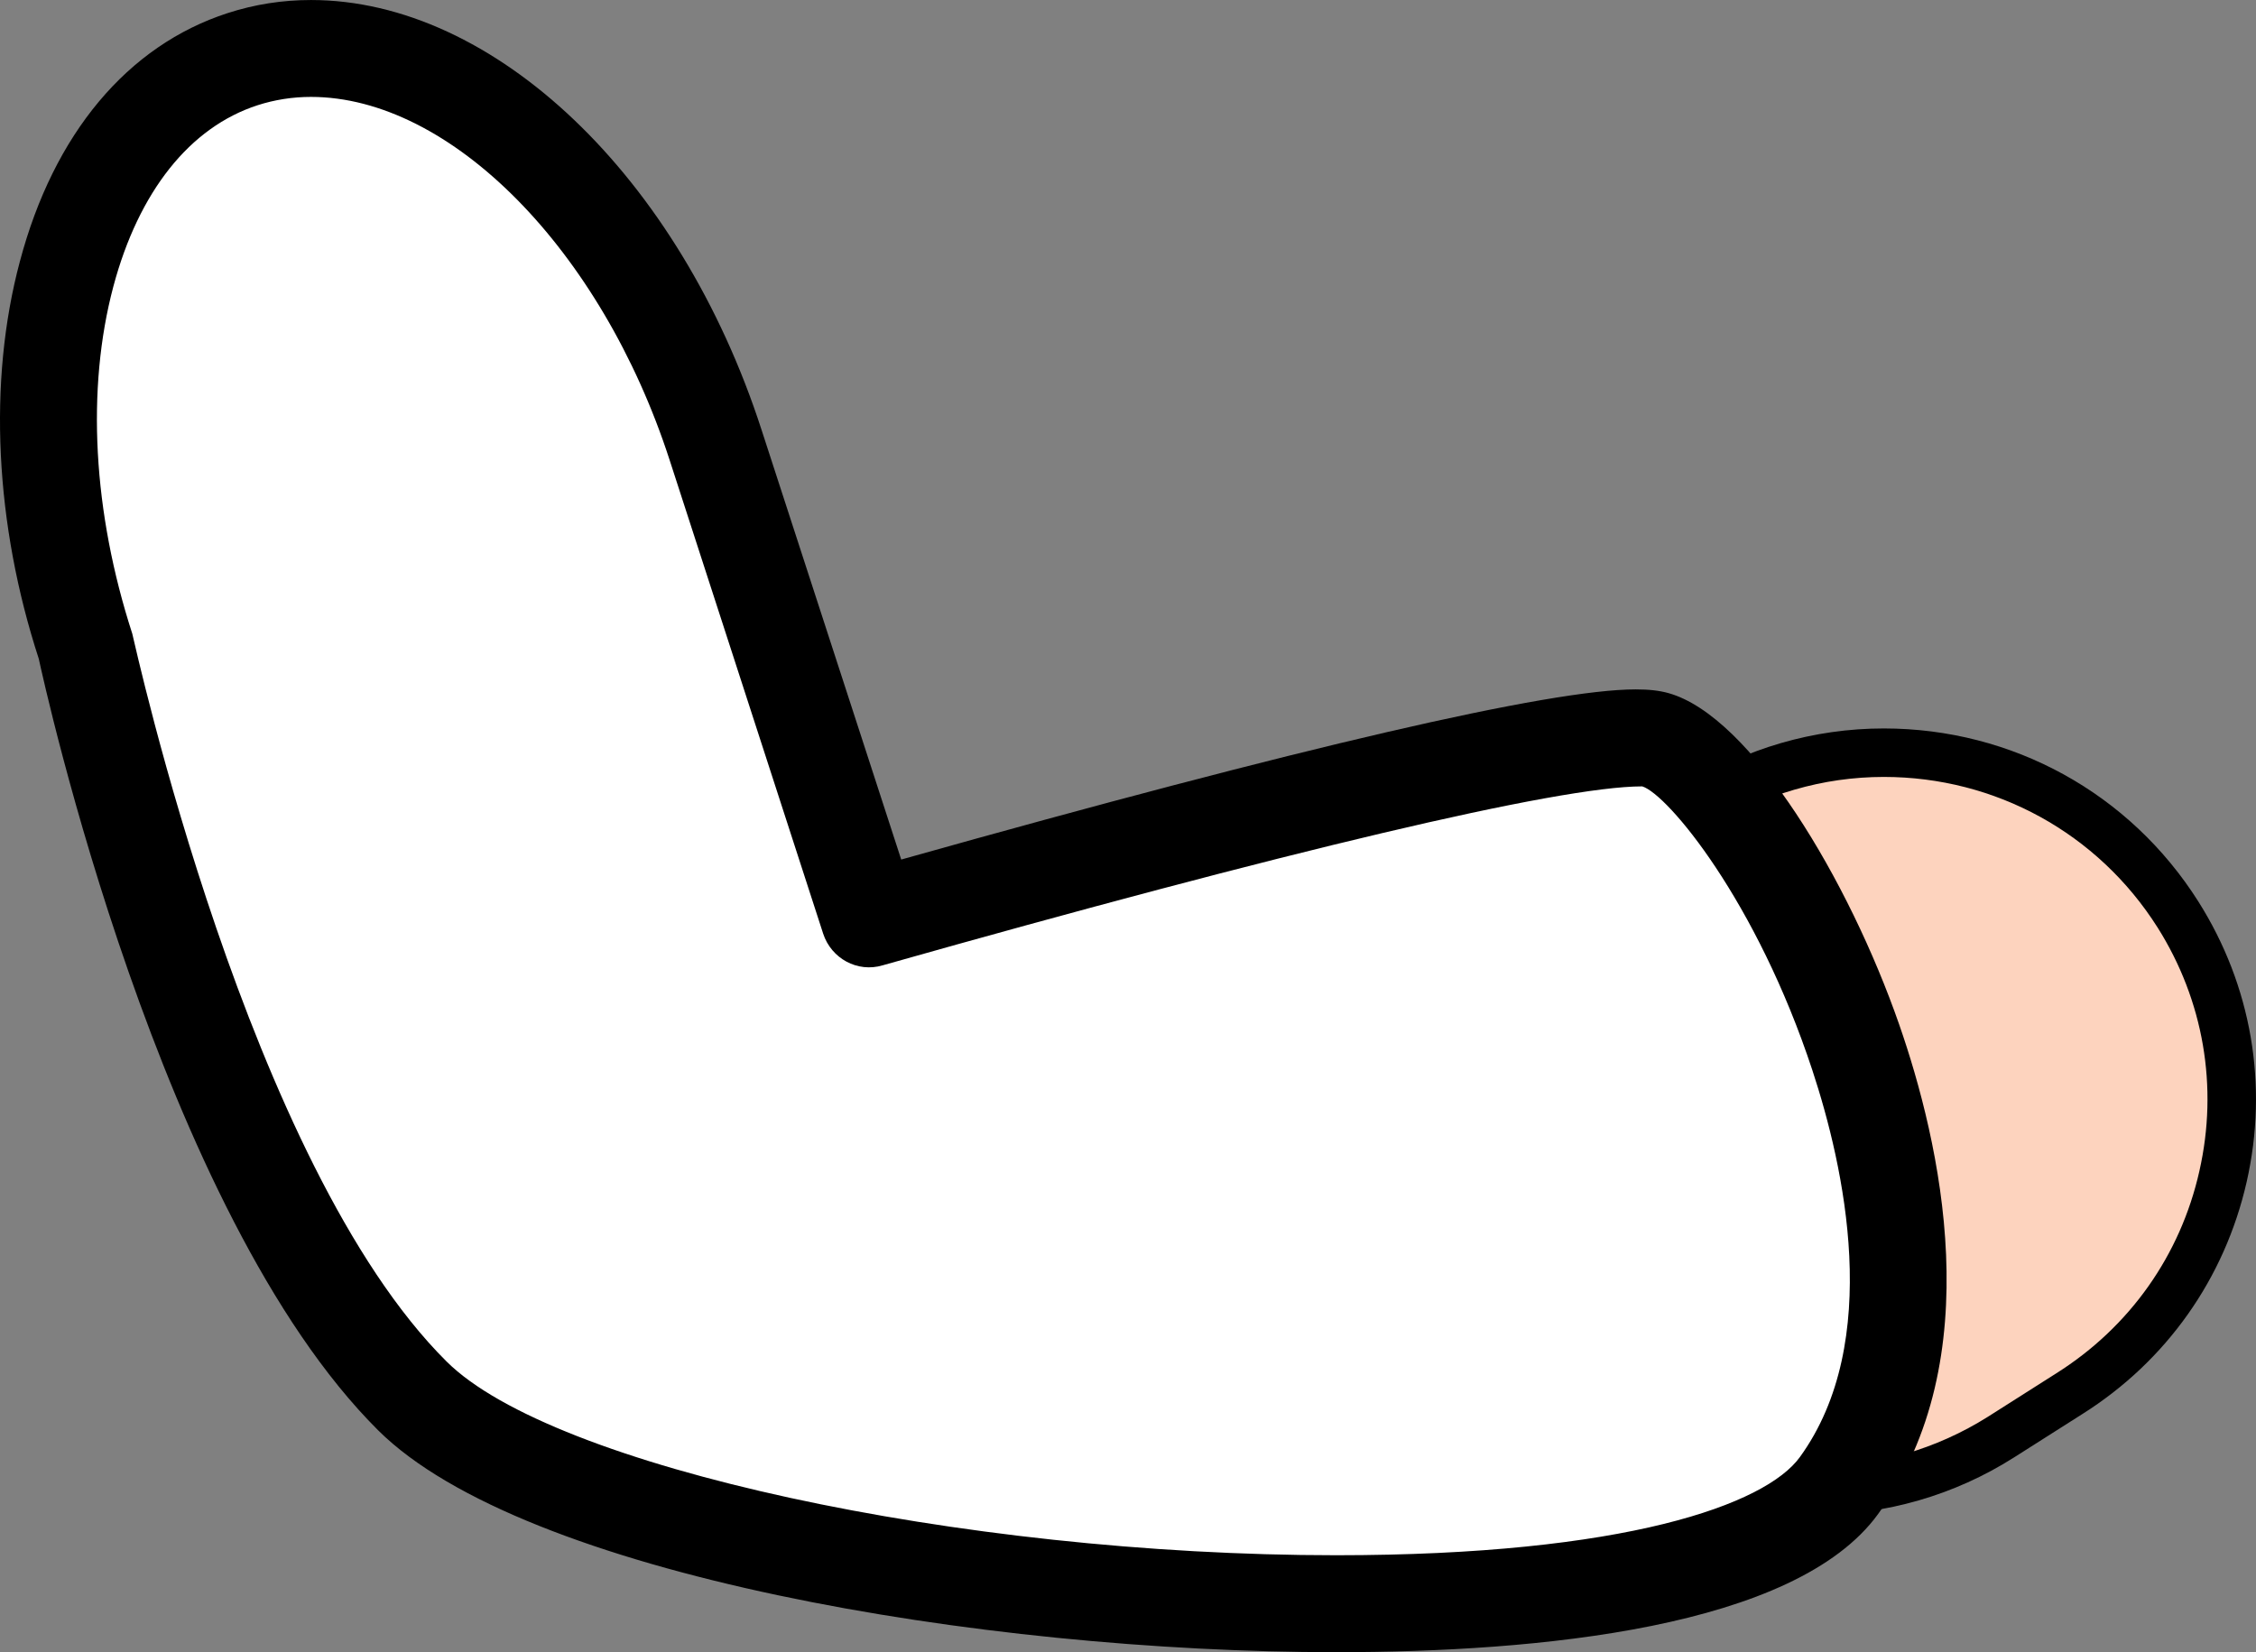 <?xml version="1.0" encoding="utf-8"?>
<!-- Generator: Adobe Illustrator 16.0.0, SVG Export Plug-In . SVG Version: 6.00 Build 0)  -->
<!DOCTYPE svg PUBLIC "-//W3C//DTD SVG 1.1//EN" "http://www.w3.org/Graphics/SVG/1.1/DTD/svg11.dtd">
<svg version="1.1" id="Layer_1" xmlns="http://www.w3.org/2000/svg" xmlns:xlink="http://www.w3.org/1999/xlink" x="0px" y="0px"
	 width="120.856px" height="88.523px" viewBox="-55 -40 120.856 88.523" enable-background="new -55 -40 120.856 88.523"
	 xml:space="preserve">
<rect x="-55" y="-40" width="120.856" height="88.523" fill="#808080" stroke="none"/>
<g>
	<path fill="#FFFFFF" d="M40.523,5.075"/>
	<path fill="#FFFFFF" d="M41.084,6.201"/>
</g>
<g>
	<path fill="#FDD3BE" d="M52.186,37.004c-8.681,5.484-20.169,2.879-25.655-5.791l0,0c-5.497-8.691-2.891-20.191,5.789-25.676
		l3.691-2.333c8.691-5.486,20.181-2.879,25.666,5.8l0,0c5.486,8.682,2.891,20.18-5.81,25.666L52.186,37.004z"/>
	<path d="M42.278,41.17c-6.875,0-13.172-3.457-16.844-9.268c-2.85-4.492-3.762-9.826-2.596-15.018
		c1.176-5.184,4.299-9.604,8.791-12.443l3.691-2.332c3.186-2.013,6.845-3.078,10.597-3.078c6.886,0,13.183,3.468,16.854,9.279
		c2.84,4.496,3.762,9.82,2.586,15.012c-1.176,5.184-4.299,9.604-8.803,12.443l-3.671,2.332C49.702,40.115,46.03,41.17,42.278,41.17z
		 M45.918,1.628c-3.255,0-6.438,0.928-9.218,2.672l-3.69,2.331c-3.903,2.471-6.612,6.318-7.636,10.83
		c-1.015,4.514-0.225,9.148,2.25,13.063c3.195,5.039,8.671,8.051,14.654,8.051c3.266,0,6.449-0.922,9.218-2.666l3.67-2.332
		c3.925-2.475,6.643-6.318,7.657-10.832c1.024-4.512,0.223-9.146-2.24-13.051C57.388,4.645,51.901,1.628,45.918,1.628z"/>
</g>
<g>
	<path fill="#FFFFFF" d="M43.515,39.6c9.27-12.758-4.238-38.403-9.836-39.965C30.21-1.328,7.901,4.604-8.426,9.229l-8.244-25.403
		c-4.685-14.44-16.022-23.679-25.321-20.656c-9.309,3.012-13.071,17.157-8.386,31.588c0,0,6.175,28.829,17.472,40.045
		C-21.608,46.008,35.483,50.682,43.515,39.6z"/>
	<path d="M16.581,48.524L16.581,48.524c-19.074,0-43.543-4.168-51.311-11.875C-46.432,25.016-52.659-3.488-52.922-4.7
		c-2.343-7.19-2.738-14.841-1.015-21.285c1.815-6.85,5.771-11.576,11.135-13.314c1.439-0.467,2.93-0.7,4.462-0.7
		c9.816,0,19.744,9.466,24.135,23.024l7.484,23.03C14.807,0,28.04-3.062,32.624-3.062c0.711,0,1.258,0.061,1.754,0.198
		c4.441,1.237,9.686,10.07,12.361,17.751c2.171,6.236,4.909,17.928-1.125,26.232C41.183,47.235,27.382,48.524,16.581,48.524z
		 M-38.34-34.808c-0.984,0-1.947,0.152-2.86,0.446c-3.63,1.176-6.368,4.624-7.727,9.71c-1.46,5.491-1.095,12.098,1.014,18.608
		c0.142,0.538,6.227,28.464,16.844,39.001c5.659,5.627,27.481,10.373,47.65,10.373c15.506,0,22.989-2.717,24.835-5.252
		c4.491-6.186,2.353-15.637,0.68-20.717C39.104,8.27,34.349,2.566,32.979,2.135c-0.011,0-0.011,0-0.021,0
		c-4.462,0-19.157,3.499-40.674,9.588c-1.349,0.404-2.748-0.365-3.185-1.693l-8.234-25.403
		C-22.794-26.634-30.867-34.808-38.34-34.808z"/>
</g>
</svg>
